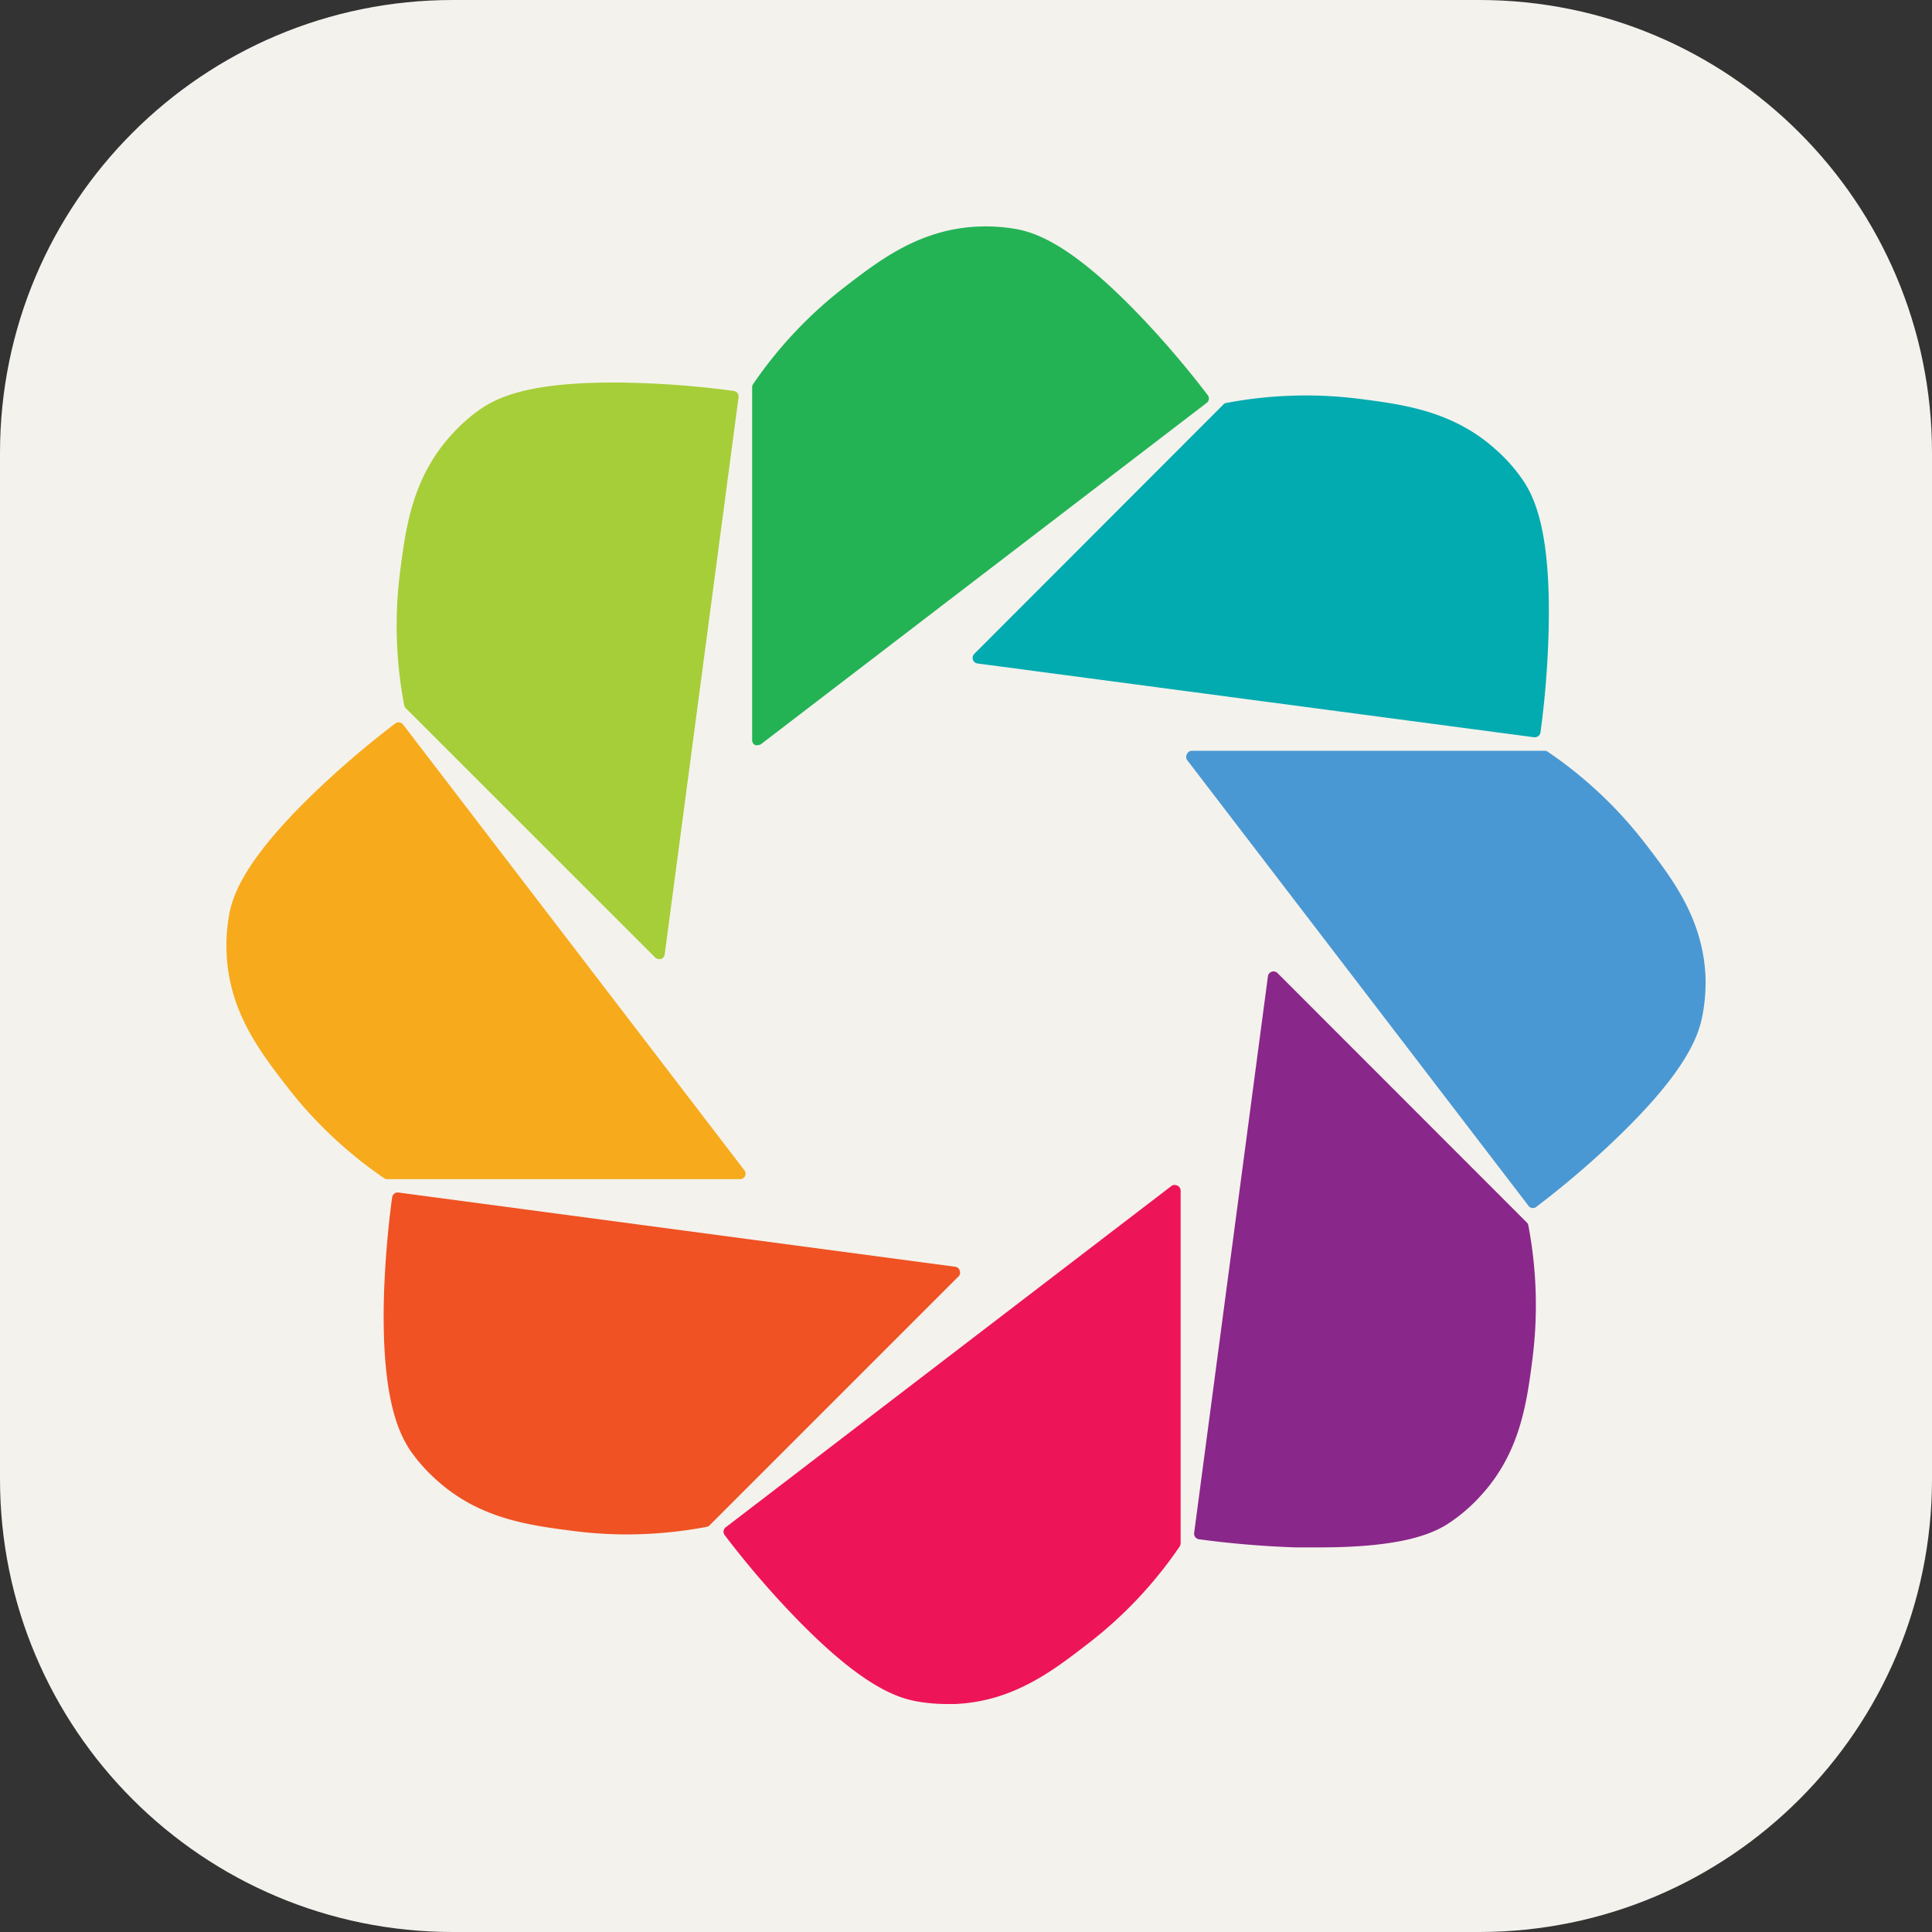 <svg xmlns="http://www.w3.org/2000/svg" width="256" height="256" fill="none"><rect width="100%" height="100%" fill="#333333" stroke="none"/><path fill="#F4F2ED" d="M196 0H60C26.863 0 0 26.863 0 60v136c0 33.137 26.863 60 60 60h136c33.137 0 60-26.863 60-60V60c0-33.137-26.863-60-60-60"/><path fill="#23B355" d="M160.039 52.372a125 125 0 0 0-8.272-9.777c-9.114-9.687-13.985-11.603-16.85-12.194a23.2 23.2 0 0 0-5.372-.376c-7.699.358-12.963 4.423-17.619 8.004a56.5 56.5 0 0 0-12.14 12.874.86.86 0 0 0-.125.43v46.734a.73.73 0 0 0 .411.663.8.8 0 0 0 .341 0 .68.68 0 0 0 .447-.143l59.09-45.248a.73.73 0 0 0 .089-.967"/><path fill="#02ABAF" d="M201.885 63.76a21.7 21.7 0 0 0-3.582-4.1c-5.694-5.193-12.301-6.053-18.12-6.805a56.5 56.5 0 0 0-17.691.538.6.6 0 0 0-.376.196l-33.019 33.055a.76.76 0 0 0-.179.77.73.73 0 0 0 .609.5l73.754 9.778h.108a.75.75 0 0 0 .734-.645 123 123 0 0 0 1.056-12.767c.412-13.286-1.683-18.067-3.294-20.52"/><path fill="#4998D3" d="M225.986 129.367c-.358-7.7-4.423-12.964-8.004-17.62a56 56 0 0 0-12.874-12.122.74.74 0 0 0-.43-.143h-46.734a.72.72 0 0 0-.663.43.76.76 0 0 0 0 .77l45.248 59.089q.086.121.213.2a.73.73 0 0 0 .567.078.7.7 0 0 0 .259-.135 121 121 0 0 0 9.776-8.272c9.688-9.114 11.603-13.985 12.194-16.85.361-1.784.511-3.605.448-5.425"/><path fill="#8A278A" d="M202.512 162.368a.64.64 0 0 0-.197-.376l-33.036-33.054a.74.74 0 0 0-.36-.199.74.74 0 0 0-.41.02.73.73 0 0 0-.502.608l-9.776 73.755a.75.75 0 0 0 .644.841c4.244.573 8.541.931 12.767 1.074h3.223c10.869 0 15.059-1.79 17.297-3.33a22.2 22.2 0 0 0 4.101-3.581c5.192-5.694 6.052-12.302 6.804-18.121a56.5 56.5 0 0 0-.555-17.637"/><path fill="#ED1557" d="M156.046 157.121a.77.77 0 0 0-.788 0l-59.09 45.248a.735.735 0 0 0-.143 1.039 121 121 0 0 0 8.273 9.776c9.114 9.687 13.984 11.603 16.849 12.194 1.422.277 2.867.415 4.316.412h1.092c7.699-.34 12.964-4.405 17.619-8.004a55.8 55.8 0 0 0 12.14-12.874.86.86 0 0 0 .126-.43v-46.734a.74.74 0 0 0-.394-.627"/><path fill="#F05223" d="M127.163 168.348a.73.73 0 0 0-.608-.502l-73.754-9.83a.753.753 0 0 0-.842.645 128 128 0 0 0-1.074 12.766c-.394 13.287 1.79 18.085 3.312 20.521a21.7 21.7 0 0 0 3.581 4.1c5.694 5.193 12.302 6.052 18.121 6.804 2.375.31 4.767.466 7.162.466a57.4 57.4 0 0 0 10.583-1.003.65.65 0 0 0 .376-.197l33.054-33.054a.74.74 0 0 0 .089-.716"/><path fill="#F7AA1B" d="M98.658 155.098 53.41 96.009a.733.733 0 0 0-1.039-.143 125 125 0 0 0-9.776 8.272c-9.687 9.114-11.603 13.985-12.194 16.85a23.3 23.3 0 0 0-.376 5.371c.358 7.7 4.404 12.964 8.004 17.62a56.5 56.5 0 0 0 12.874 12.14.86.86 0 0 0 .43.125h46.734a.74.74 0 0 0 .662-.412.77.77 0 0 0-.071-.734"/><path fill="#A6CE38" d="M97.207 51.798a123 123 0 0 0-12.767-1.056c-13.286-.412-18.067 1.683-20.52 3.295a22 22 0 0 0-4.1 3.58c-5.193 5.695-6.053 12.302-6.805 18.122a56.6 56.6 0 0 0 .538 17.69c.021.15.09.288.197.394l33.054 33.037a.72.72 0 0 0 .519.215.6.6 0 0 0 .25 0 .74.74 0 0 0 .502-.609l9.777-73.754a.75.75 0 0 0-.645-.914"/></svg>